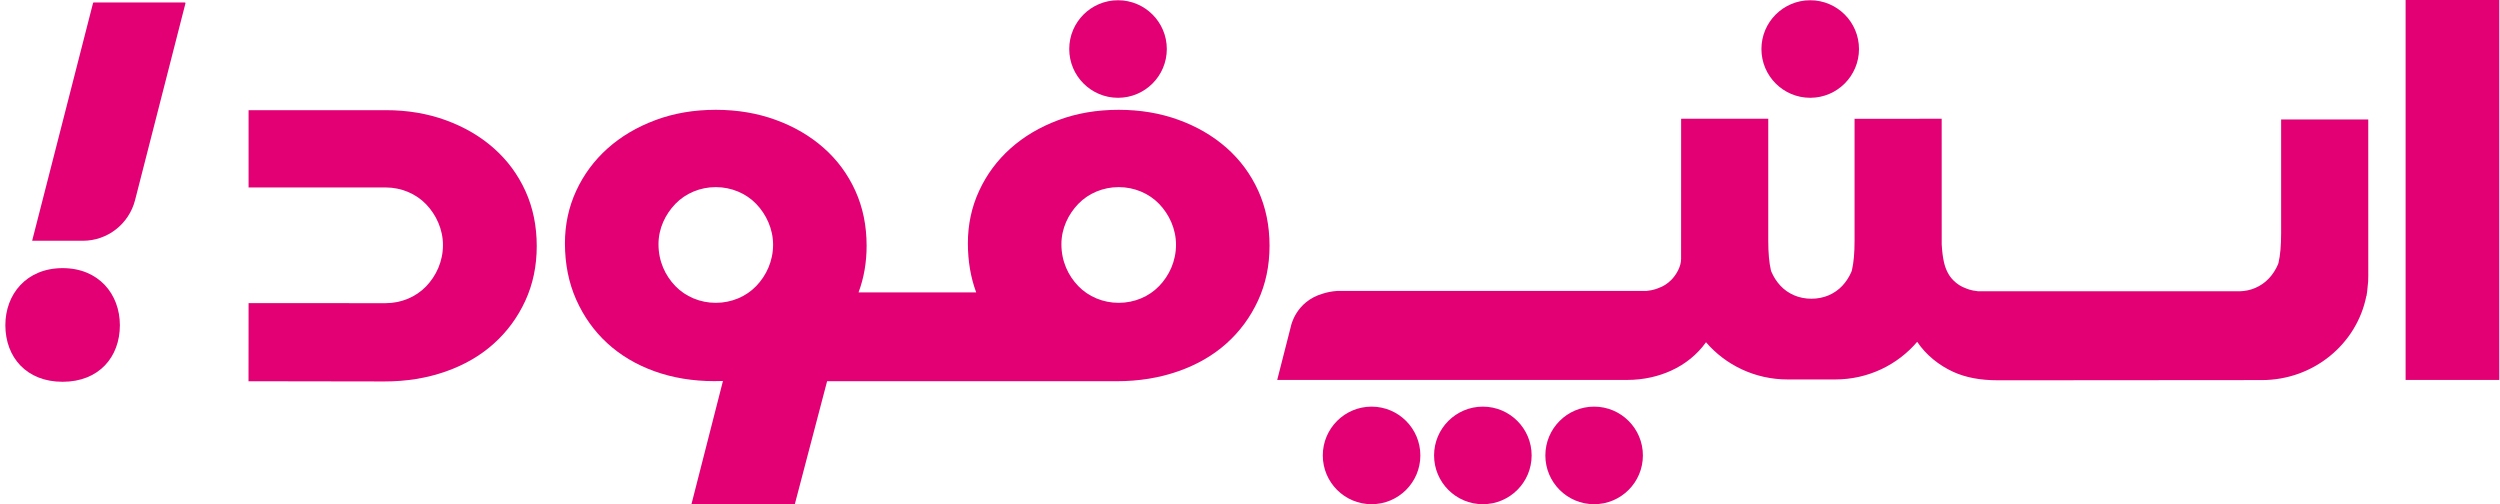 <svg width="119" height="24" viewBox="0 0 119 24" fill="none" xmlns="http://www.w3.org/2000/svg">
<g clip-path="url(#clip0_5532_4769)">
<path d="M114.507 18.086H118.967V0H114.507V18.086Z" fill="#E20074"/>
<path d="M88.488 2.333C88.488 3.616 87.448 4.655 86.166 4.655C84.883 4.655 83.844 3.616 83.844 2.333C83.844 1.051 84.883 0.012 86.166 0.012C87.448 0.012 88.488 1.051 88.488 2.333Z" fill="#E20074"/>
<path d="M75.88 24C77.163 24 78.202 22.96 78.202 21.678C78.202 20.396 77.163 19.356 75.88 19.356C74.598 19.356 73.559 20.396 73.559 21.678C73.559 22.96 74.598 24 75.88 24Z" fill="#E20074"/>
<path d="M72.906 21.678C72.906 22.96 71.866 24 70.584 24C69.301 24 68.262 22.96 68.262 21.678C68.262 20.396 69.301 19.356 70.584 19.356C71.866 19.356 72.906 20.396 72.906 21.678Z" fill="#E20074"/>
<path d="M65.287 24C66.569 24 67.609 22.96 67.609 21.678C67.609 20.396 66.569 19.356 65.287 19.356C64.004 19.356 62.965 20.396 62.965 21.678C62.965 22.96 64.004 24 65.287 24Z" fill="#E20074"/>
<path d="M87.354 18.062C88.926 18.062 90.328 17.364 91.258 16.27C91.678 16.896 92.294 17.39 92.978 17.702C93.561 17.968 94.263 18.101 95.083 18.101L95.081 18.102L107.658 18.092C110.128 18.092 112.185 16.371 112.637 14.093L112.646 14.086C112.673 13.938 112.686 13.79 112.7 13.641C112.707 13.561 112.715 13.481 112.724 13.4C112.728 13.312 112.73 13.223 112.73 13.134L112.729 5.686L108.582 5.685V11.107C108.582 11.685 108.54 12.153 108.457 12.51C108.454 12.522 108.451 12.532 108.447 12.543C108.444 12.553 108.441 12.563 108.438 12.573C108.327 12.833 108.182 13.06 108.001 13.252C107.82 13.445 107.604 13.596 107.354 13.705C107.119 13.806 106.87 13.859 106.608 13.865H94.16C93.795 13.829 93.592 13.73 93.592 13.73C93.364 13.654 93.159 13.524 92.978 13.342C92.765 13.129 92.617 12.844 92.534 12.487C92.479 12.251 92.444 11.964 92.425 11.634L92.424 5.653L88.277 5.654V11.458C88.277 12.035 88.236 12.503 88.152 12.861C88.149 12.872 88.146 12.884 88.142 12.895C88.139 12.905 88.125 12.943 88.121 12.952C88.011 13.2 87.87 13.416 87.696 13.602C87.515 13.795 87.299 13.946 87.05 14.055C86.542 14.274 85.904 14.275 85.397 14.055C85.146 13.946 84.93 13.795 84.75 13.602C84.569 13.409 84.424 13.183 84.313 12.924C84.31 12.914 84.307 12.904 84.304 12.894C84.3 12.883 84.297 12.872 84.294 12.861C84.211 12.503 84.169 12.035 84.169 11.458V5.653L80.022 5.652L80.02 12.328C80.02 12.691 79.788 13.087 79.55 13.327C79.368 13.509 79.163 13.639 78.935 13.715C78.935 13.715 78.732 13.814 78.368 13.85H63.636C63.382 13.868 63.161 13.915 62.963 13.978C61.672 14.352 61.449 15.524 61.449 15.524L60.795 18.085H77.447L77.445 18.085C78.264 18.085 78.966 17.906 79.55 17.64C80.219 17.335 80.788 16.876 81.206 16.291C82.136 17.373 83.531 18.062 85.092 18.062H87.354Z" fill="#E20074"/>
<path d="M55.54 2.333C55.54 3.616 54.5 4.655 53.218 4.655C51.935 4.655 50.896 3.616 50.896 2.333C50.896 1.051 51.935 0.012 53.218 0.012C54.5 0.012 55.54 1.051 55.54 2.333Z" fill="#E20074"/>
<path d="M23.509 7.06C22.864 6.489 22.102 6.044 21.225 5.724C20.346 5.404 19.395 5.244 18.369 5.244H11.832V8.922C12.97 8.923 18.235 8.923 18.351 8.923H18.358C19.103 8.923 19.798 9.221 20.28 9.72C20.762 10.22 21.085 10.916 21.085 11.665C21.085 12.448 20.761 13.135 20.28 13.634C19.798 14.134 19.103 14.431 18.358 14.431L11.832 14.43L11.829 18.147L18.287 18.157H18.299C19.34 18.157 20.307 18.001 21.201 17.689C22.095 17.376 22.86 16.935 23.497 16.364C24.134 15.794 24.636 15.115 25.001 14.325C25.366 13.536 25.549 12.666 25.549 11.712C25.549 10.759 25.37 9.888 25.013 9.099C24.655 8.31 24.154 7.631 23.509 7.06Z" fill="#E20074"/>
<path fill-rule="evenodd" clip-rule="evenodd" d="M56.106 5.708C56.984 6.028 57.746 6.474 58.391 7.044C59.035 7.614 59.536 8.294 59.894 9.083C60.251 9.872 60.43 10.743 60.43 11.696C60.43 12.649 60.247 13.521 59.882 14.309C59.517 15.099 59.016 15.779 58.379 16.349C57.742 16.919 56.976 17.36 56.083 17.673C55.179 17.988 54.212 18.146 53.144 18.146H39.37C39.318 18.348 38.947 19.761 38.582 21.148L38.578 21.162C38.209 22.566 37.848 23.939 37.833 24H32.913L34.413 18.134C34.344 18.134 34.276 18.136 34.207 18.138C34.138 18.14 34.07 18.142 34.001 18.142C32.976 18.142 32.028 17.985 31.157 17.673C30.287 17.36 29.537 16.915 28.907 16.337C28.278 15.759 27.785 15.067 27.427 14.262C27.07 13.458 26.891 12.564 26.891 11.579C26.891 10.688 27.07 9.857 27.427 9.083C27.785 8.309 28.282 7.638 28.919 7.067C29.556 6.497 30.314 6.048 31.192 5.72C32.07 5.391 33.03 5.227 34.071 5.227C35.097 5.227 36.049 5.388 36.927 5.708C37.805 6.028 38.566 6.474 39.211 7.044C39.856 7.614 40.357 8.294 40.715 9.083C41.072 9.872 41.251 10.743 41.251 11.696C41.251 12.495 41.122 13.235 40.866 13.919H46.467C46.203 13.206 46.071 12.425 46.071 11.579C46.071 10.688 46.249 9.857 46.607 9.083C46.964 8.309 47.461 7.638 48.098 7.067C48.736 6.497 49.493 6.048 50.371 5.72C51.25 5.391 52.209 5.227 53.25 5.227C54.276 5.227 55.228 5.388 56.106 5.708ZM53.25 14.415C53.996 14.415 54.691 14.119 55.173 13.618C55.656 13.119 55.978 12.431 55.978 11.649C55.978 10.9 55.656 10.204 55.173 9.704C54.691 9.204 53.995 8.907 53.25 8.907C52.505 8.907 51.808 9.204 51.327 9.704C50.845 10.204 50.523 10.877 50.523 11.626C50.523 12.44 50.845 13.119 51.327 13.618C51.808 14.118 52.504 14.415 53.25 14.415ZM34.071 14.415C34.817 14.415 35.512 14.119 35.994 13.618C36.476 13.119 36.799 12.431 36.799 11.649C36.799 10.9 36.476 10.205 35.994 9.704C35.511 9.204 34.816 8.907 34.071 8.907C33.325 8.907 32.63 9.204 32.148 9.704C31.666 10.204 31.344 10.877 31.344 11.626C31.344 12.44 31.666 13.119 32.148 13.618C32.63 14.118 33.325 14.415 34.071 14.415Z" fill="#E20074"/>
<path d="M4.459 0.118H8.799C8.819 0.118 8.834 0.137 8.828 0.157L6.429 9.526C6.137 10.664 5.116 11.46 3.947 11.46H1.53L4.43 0.141C4.434 0.128 4.446 0.118 4.459 0.118Z" fill="#E20074"/>
<path d="M0.255 15.484C0.253 14.009 1.252 12.767 2.976 12.763C4.7 12.761 5.703 14 5.706 15.475C5.708 16.997 4.709 18.17 2.985 18.173C1.261 18.176 0.258 17.007 0.255 15.484Z" fill="#E20074"/>
</g>
<defs>
<clipPath id="clip0_5532_4769">
<rect width="118.712" height="24" fill="white" transform="translate(0.255)"/>
</clipPath>
</defs>
</svg>
